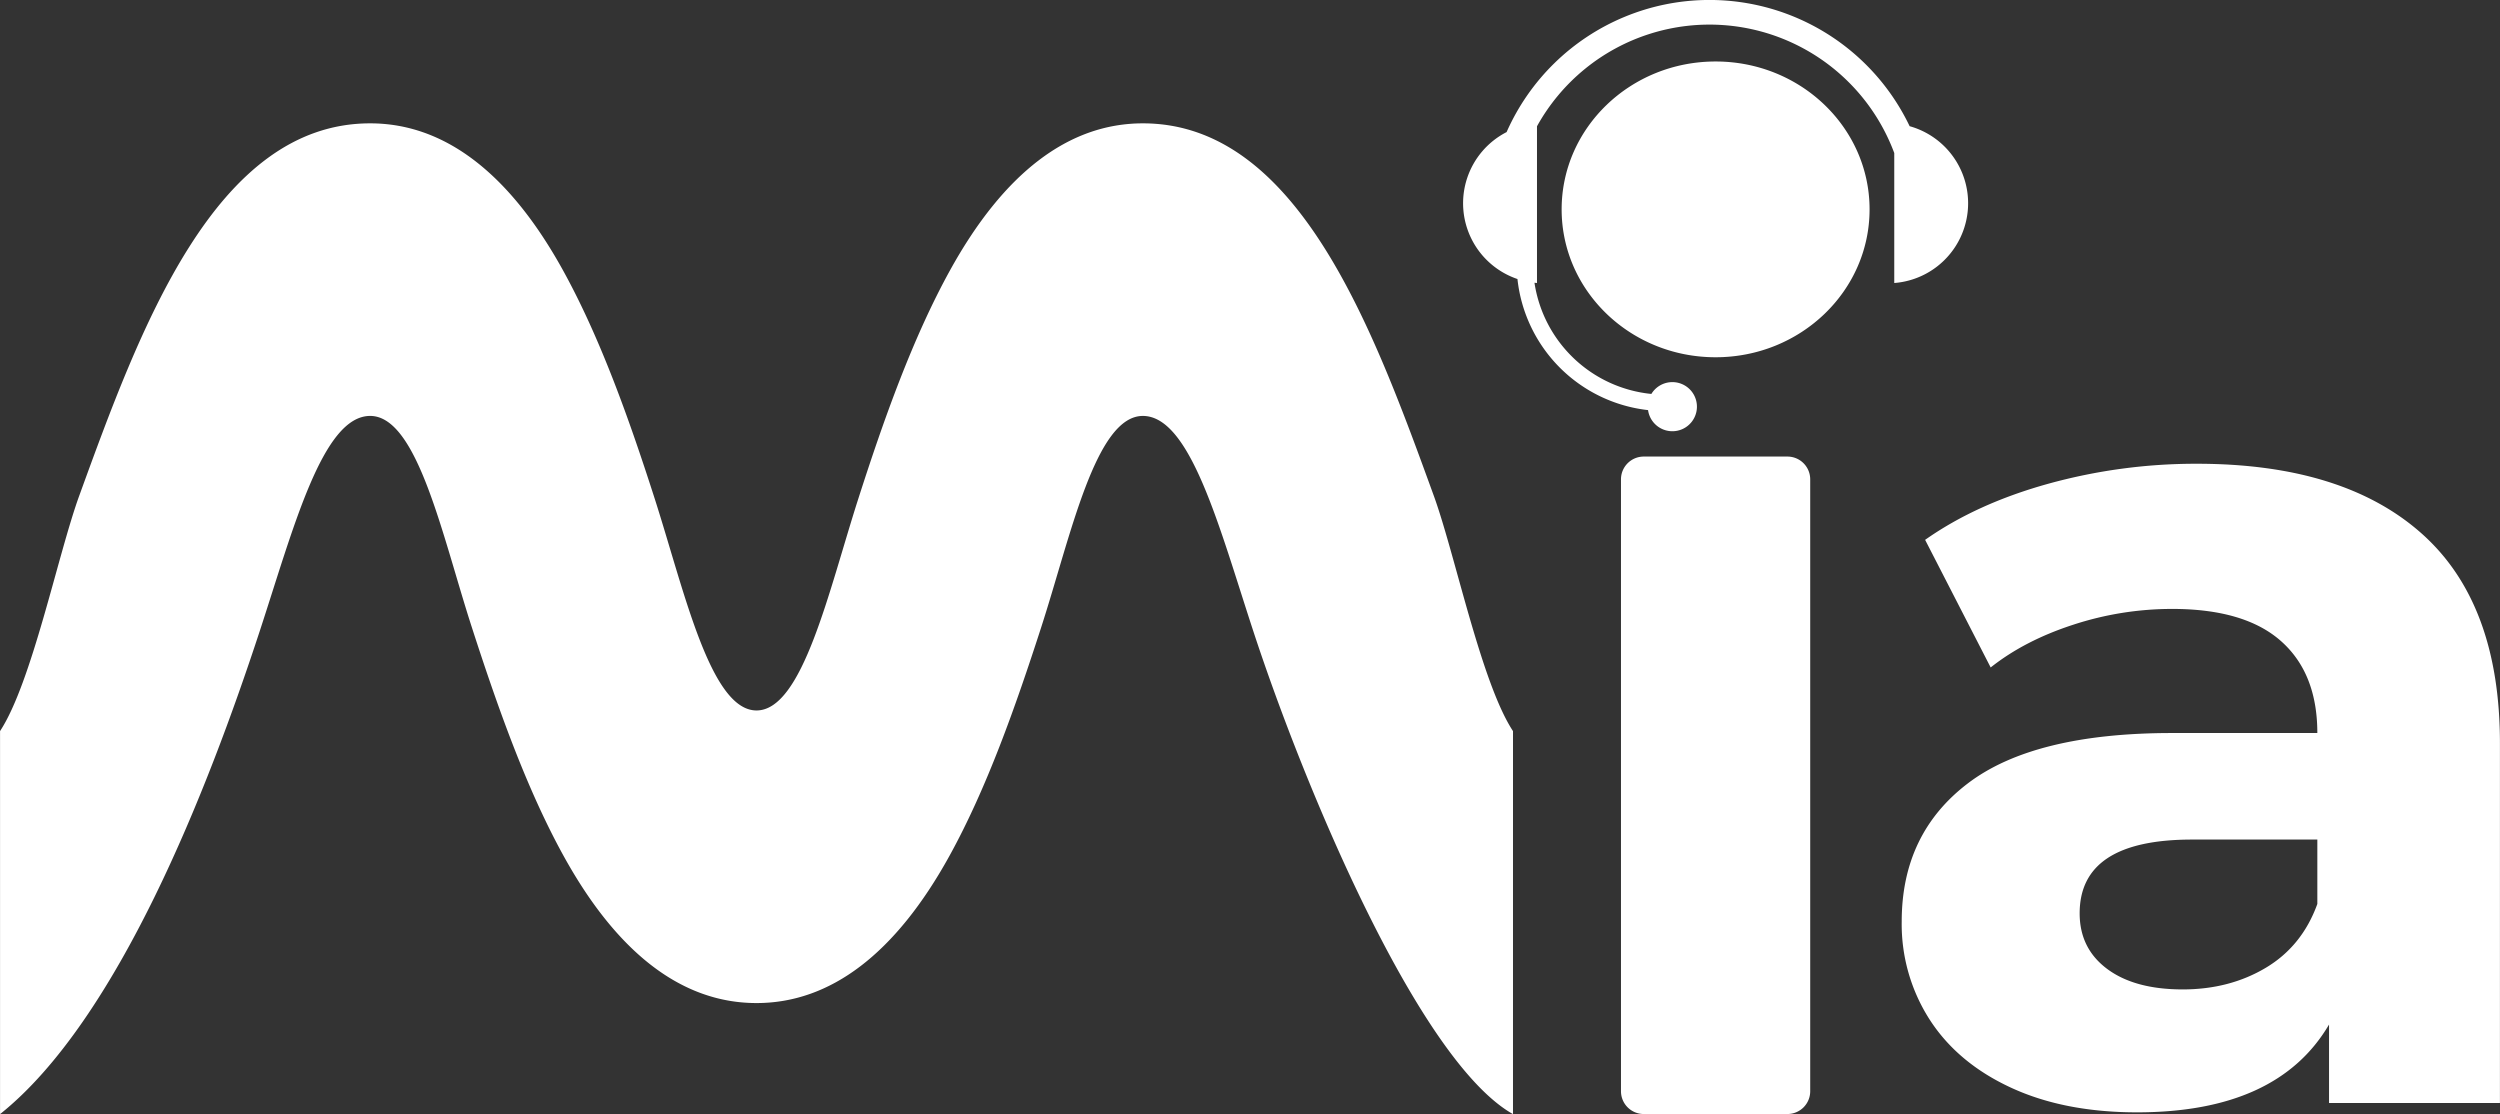 <svg xmlns="http://www.w3.org/2000/svg" width="877.97" height="391.282" viewBox="0 0 877.97 391.282">
  <rect x="0" y="0" width="877.97" height="391.282" fill="#333333" stroke="none"/>
  <defs>
    <style>
      .cls-1 {
        fill: #fff;
        fill-rule: evenodd;
      }
    </style>
  </defs>
  <path id="Rectangle_1_copy_8" data-name="Rectangle 1 copy 8" class="cls-1" d="M1141.43,679.664V652.117q-18.105,30.837-67.43,30.836-25.5,0-44.2-8.634-18.72-8.634-28.57-23.846a62.015,62.015,0,0,1-9.872-34.537q0-30.836,23.232-48.515t71.74-17.68h50.99q0-20.969-12.75-32.275t-38.24-11.307a111.572,111.572,0,0,0-34.74,5.551q-17.07,5.55-28.99,15.007L999.58,481.9q18.09-12.739,43.38-19.736a194.356,194.356,0,0,1,52.01-6.989q51.39,0,78.94,24.463t27.54,73.8V679.664h-60.02Zm-4.11-92.508h-44q-39.465,0-39.47,25.9,0,12.334,9.66,19.53t26.52,7.2q16.44,0,29.2-7.606,12.735-7.6,18.09-22.408V587.156ZM988.74,391.7V346.058a69.235,69.235,0,0,0-125.47-9.394V391.7c-0.3-.023-0.588-0.057-0.881-0.089A46.162,46.162,0,0,0,903.44,430.66a8.626,8.626,0,1,1-1.165,5.677A51.928,51.928,0,0,1,856.412,390.3,28.084,28.084,0,0,1,852.6,338.7a77.9,77.9,0,0,1,141.542-2.07A28.094,28.094,0,0,1,988.74,391.7ZM854.845,683.581C821.834,664.941,781.8,569.325,763.657,514c-11.921-36.339-22.067-75.615-38.8-75.615-16.6,0-25.294,42.05-35.684,74.179-9.071,28.062-19.151,56.6-32.237,80.323-18.912,34.295-41.712,51.688-67.757,51.688s-48.845-17.393-67.757-51.688c-13.085-23.72-23.165-52.261-32.236-80.323C478.8,480.431,470.1,438.381,453.5,438.381c-16.733,0-26.879,39.276-38.8,75.615-18.144,55.329-49.719,136.492-91.185,169.585V549.066c11.195-17.049,20.3-61.979,27.809-82.643C372.5,408.151,398.864,335.63,453.5,335.63c26.044,0,48.838,17.389,67.753,51.676,13.083,23.728,23.222,52.23,32.232,80.323,10.337,32.246,19.52,74.186,35.693,74.186s25.356-41.94,35.693-74.186c9.011-28.093,19.148-56.6,32.231-80.323,18.916-34.287,41.711-51.676,67.754-51.676,54.637,0,81,72.521,102.178,130.793,7.508,20.665,16.614,65.6,27.811,82.646V683.581ZM926,417.777c-29.863,0-54.071-23.253-54.071-51.935S896.134,313.906,926,313.906s54.071,23.253,54.071,51.936S955.86,417.777,926,417.777ZM900.769,452.65h50.456a8,8,0,0,1,8,8V675.543a8,8,0,0,1-8,8H900.769a8,8,0,0,1-8-8V460.65A8,8,0,0,1,900.769,452.65Z" transform="translate(-323.5 -292.312)"/>
</svg>
